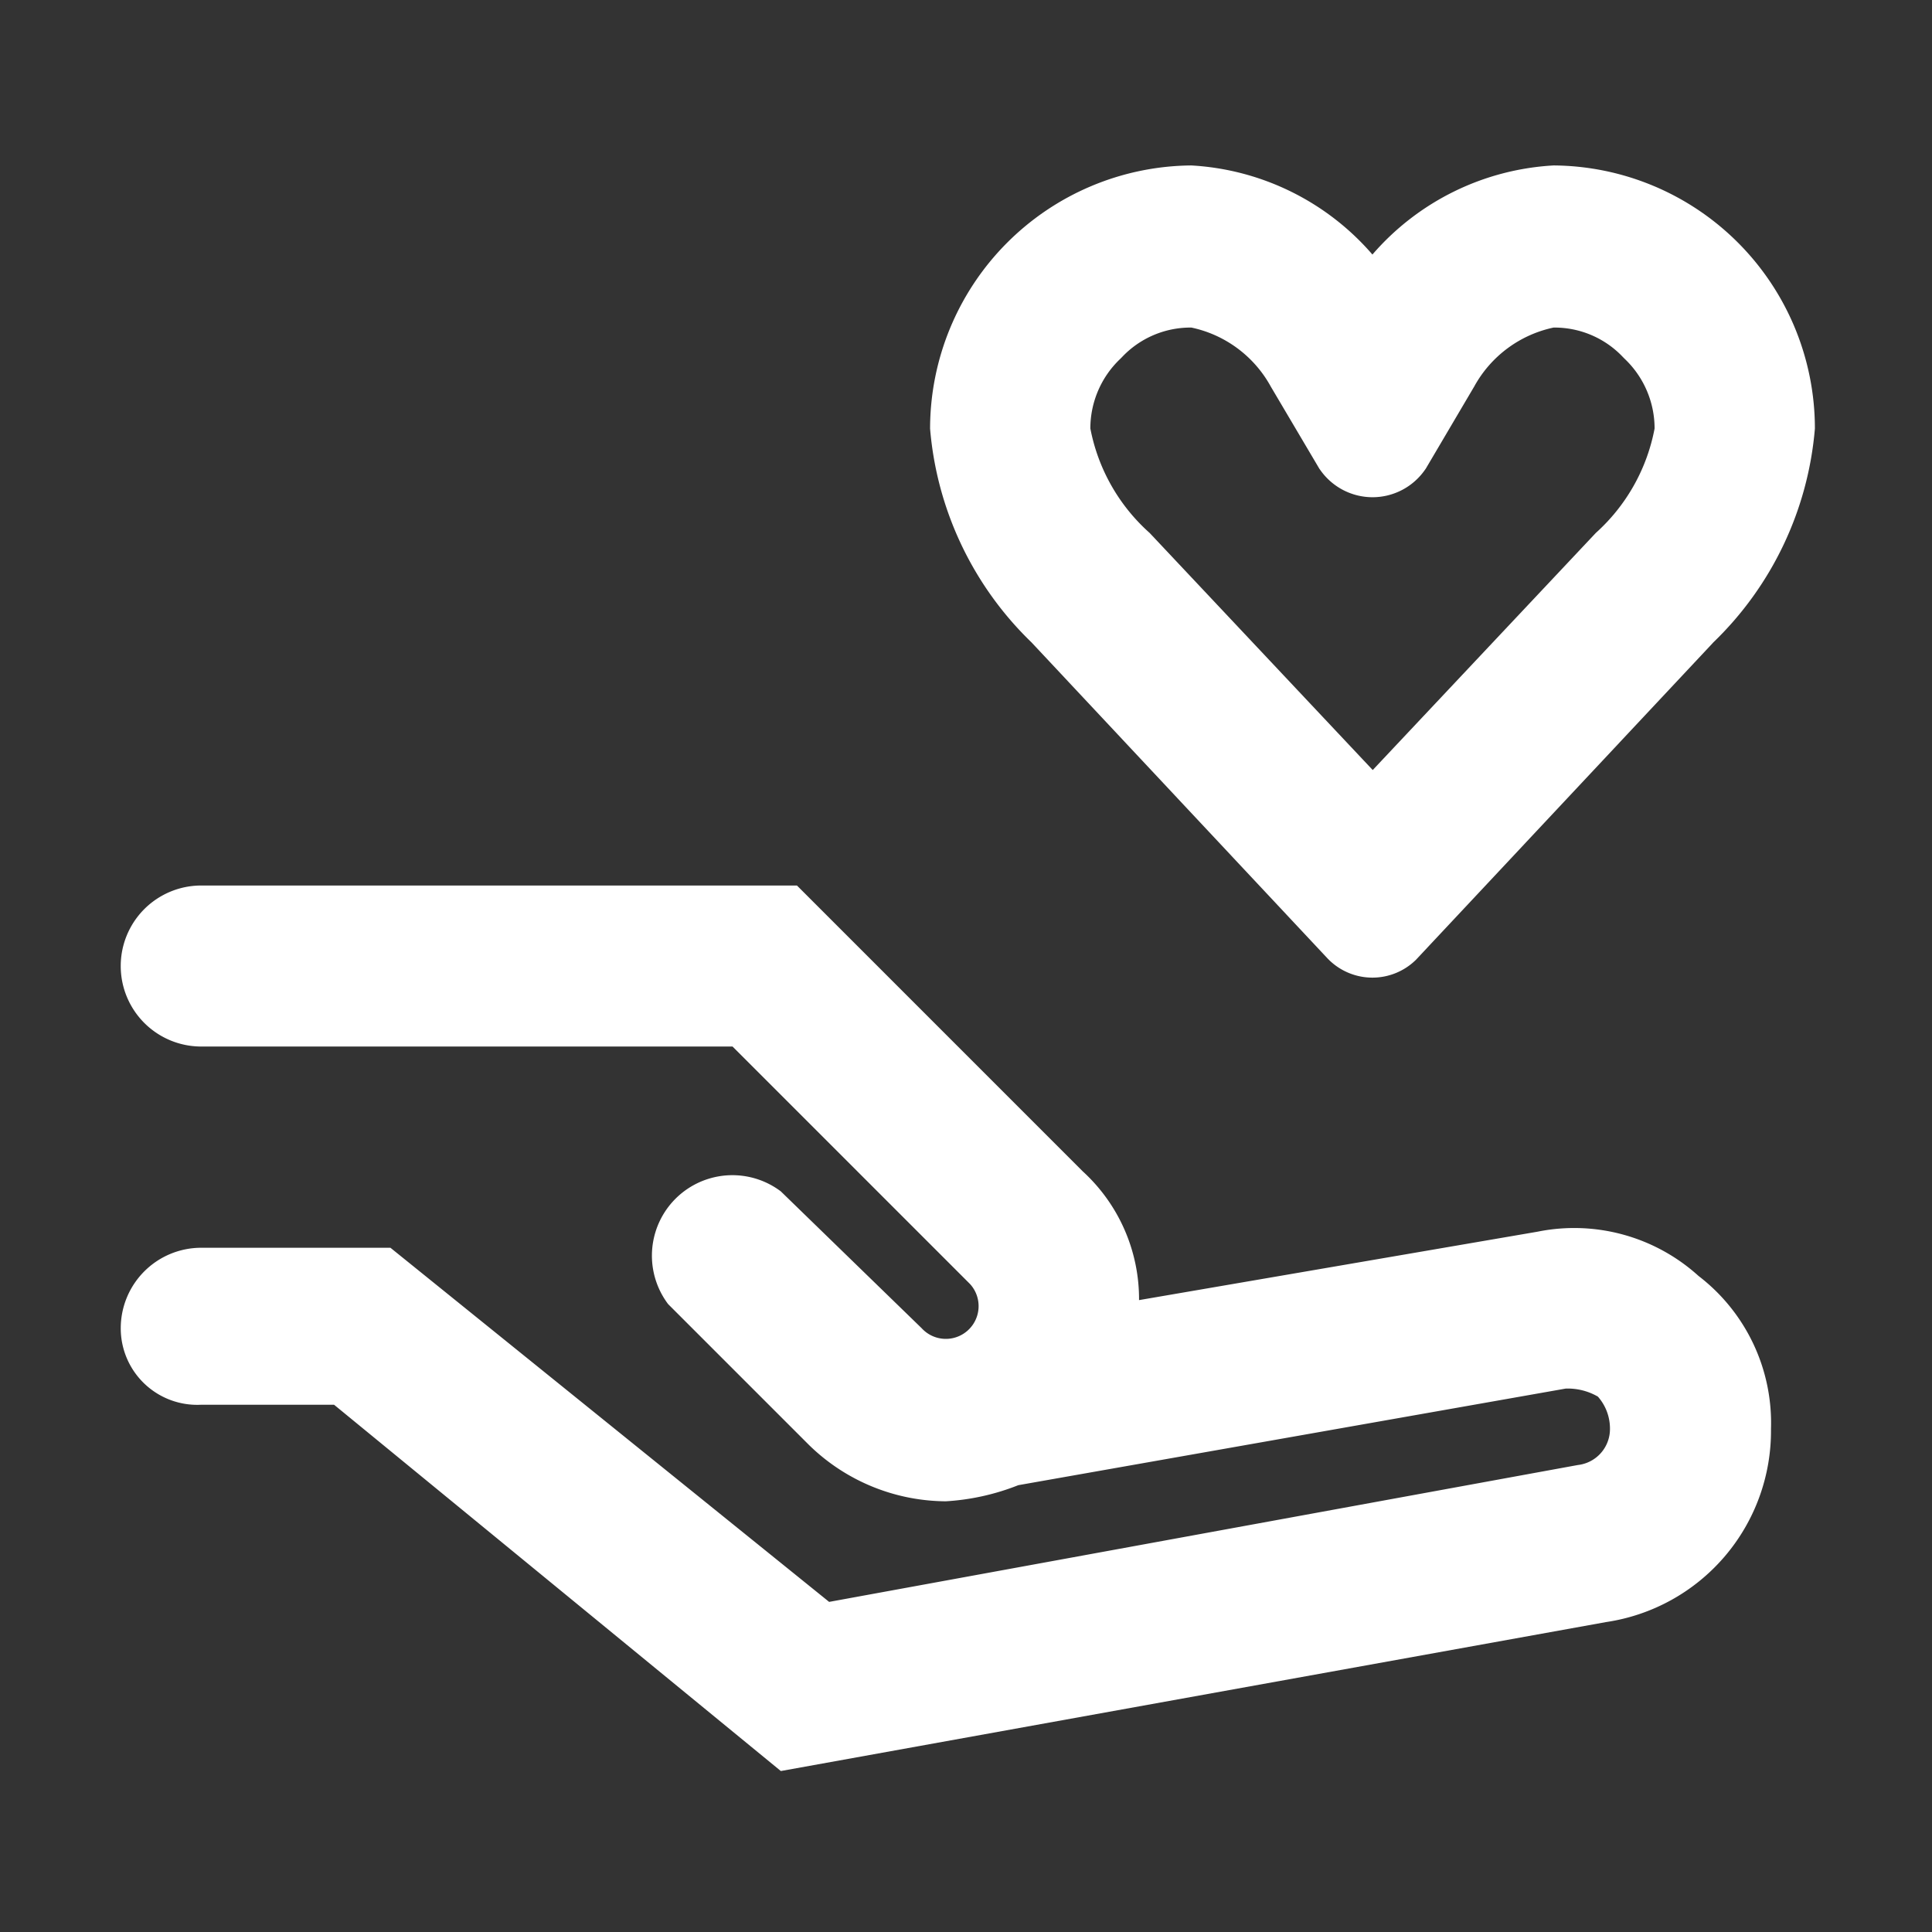 <svg id="Layer_2" data-name="Layer 2" xmlns="http://www.w3.org/2000/svg" width="44" height="44" viewBox="0 0 44 44">
  <rect x="0" y="0" width="44" height="44" fill="#333333" stroke="none"/>
  <g id="invisible_box" data-name="invisible box">
    <rect id="Rectángulo_186" data-name="Rectángulo 186" width="44" height="44" fill="none"/>
  </g>
  <g id="Icons" transform="translate(2.75 4.125)">
    <g id="Grupo_133" data-name="Grupo 133">
      <path id="Trazado_324" data-name="Trazado 324" d="M38.933,30.892a4.217,4.217,0,0,0-3.667-1.008l-9.075,1.558a3.942,3.942,0,0,0-1.283-2.933L18.4,22H4.833a1.833,1.833,0,1,0,0,3.667h12.1l5.408,5.408a.746.746,0,1,1-1.1,1.008l-3.208-3.117a1.833,1.833,0,0,0-2.567,2.567l3.208,3.208a4.492,4.492,0,0,0,3.117,1.283,5.317,5.317,0,0,0,1.65-.367h0l12.467-2.2a1.375,1.375,0,0,1,.733.183,1.1,1.1,0,0,1,.275.733.825.825,0,0,1-.733.825l-17.05,3.117L9.142,30.25H4.833A1.833,1.833,0,0,0,3,32.083a1.742,1.742,0,0,0,1.833,1.742H7.858l10.175,8.342,18.792-3.392a4.4,4.4,0,0,0,3.758-4.4,4.217,4.217,0,0,0-1.65-3.483Z" transform="translate(-3 -5.958)" fill="#fff"/>
      <g id="Layer_2-2" data-name="Layer 2" transform="translate(18.607)">
        <g id="invisible_box-2" data-name="invisible box">
          <rect id="Rectángulo_187" data-name="Rectángulo 187" width="18.796" height="18.796" fill="none"/>
        </g>
        <g id="icons_Q2" data-name="icons Q2" transform="translate(0.825 0.643)">
          <path id="Trazado_334" data-name="Trazado 334" d="M15.2,5.692a3.136,3.136,0,0,1,2.31.99,3.177,3.177,0,0,1,.99,2.31,5,5,0,0,1-1.609,3.053l-5.817,6.189L5.259,12.045A5,5,0,0,1,3.65,8.992a3.177,3.177,0,0,1,.99-2.31,3.136,3.136,0,0,1,2.31-.99A3.6,3.6,0,0,1,9.632,7.548l1.073,1.815a.454.454,0,0,0,.743,0L12.52,7.548A3.6,3.6,0,0,1,15.2,5.692M15.2,4a5.333,5.333,0,0,0-4.126,2.682A5.333,5.333,0,0,0,6.951,4,4.951,4.951,0,0,0,3.444,5.485,4.91,4.91,0,0,0,2,8.992,6.719,6.719,0,0,0,4.063,13.2l6.725,7.179a.413.413,0,0,0,.578,0L18.09,13.2a6.719,6.719,0,0,0,2.063-4.208A4.992,4.992,0,0,0,15.2,4Z" transform="translate(-2 -4)" fill="#fff"/>
          <path id="Trazado_334_-_Contorno" data-name="Trazado 334 - Contorno" d="M6.948,3h0a5.881,5.881,0,0,1,4.126,2.029A5.882,5.882,0,0,1,15.2,3h.008a5.992,5.992,0,0,1,5.943,5.992,7.647,7.647,0,0,1-2.314,4.871l-.019.021-6.755,7.209a1.413,1.413,0,0,1-1.978,0l-.03-.03-6.744-7.2A7.649,7.649,0,0,1,1,8.995,6,6,0,0,1,6.945,3Zm4.129,7.556a1.455,1.455,0,0,1-1.189-.618l-.023-.032L8.76,8.037A2.7,2.7,0,0,0,6.951,6.692H6.927a2.143,2.143,0,0,0-1.557.674l-.041.041A2.186,2.186,0,0,0,4.65,8.99,4.259,4.259,0,0,0,6,11.369l5.081,5.4,5.081-5.4A4.261,4.261,0,0,0,17.5,8.992a2.187,2.187,0,0,0-.678-1.585l-.041-.041a2.143,2.143,0,0,0-1.557-.674H15.2a2.7,2.7,0,0,0-1.809,1.345l-.012.02L12.289,9.906l-.023.032A1.455,1.455,0,0,1,11.076,10.556Z" transform="translate(-2 -4)" fill="#fff"/>
        </g>
      </g>
    </g>
  </g>
</svg>
